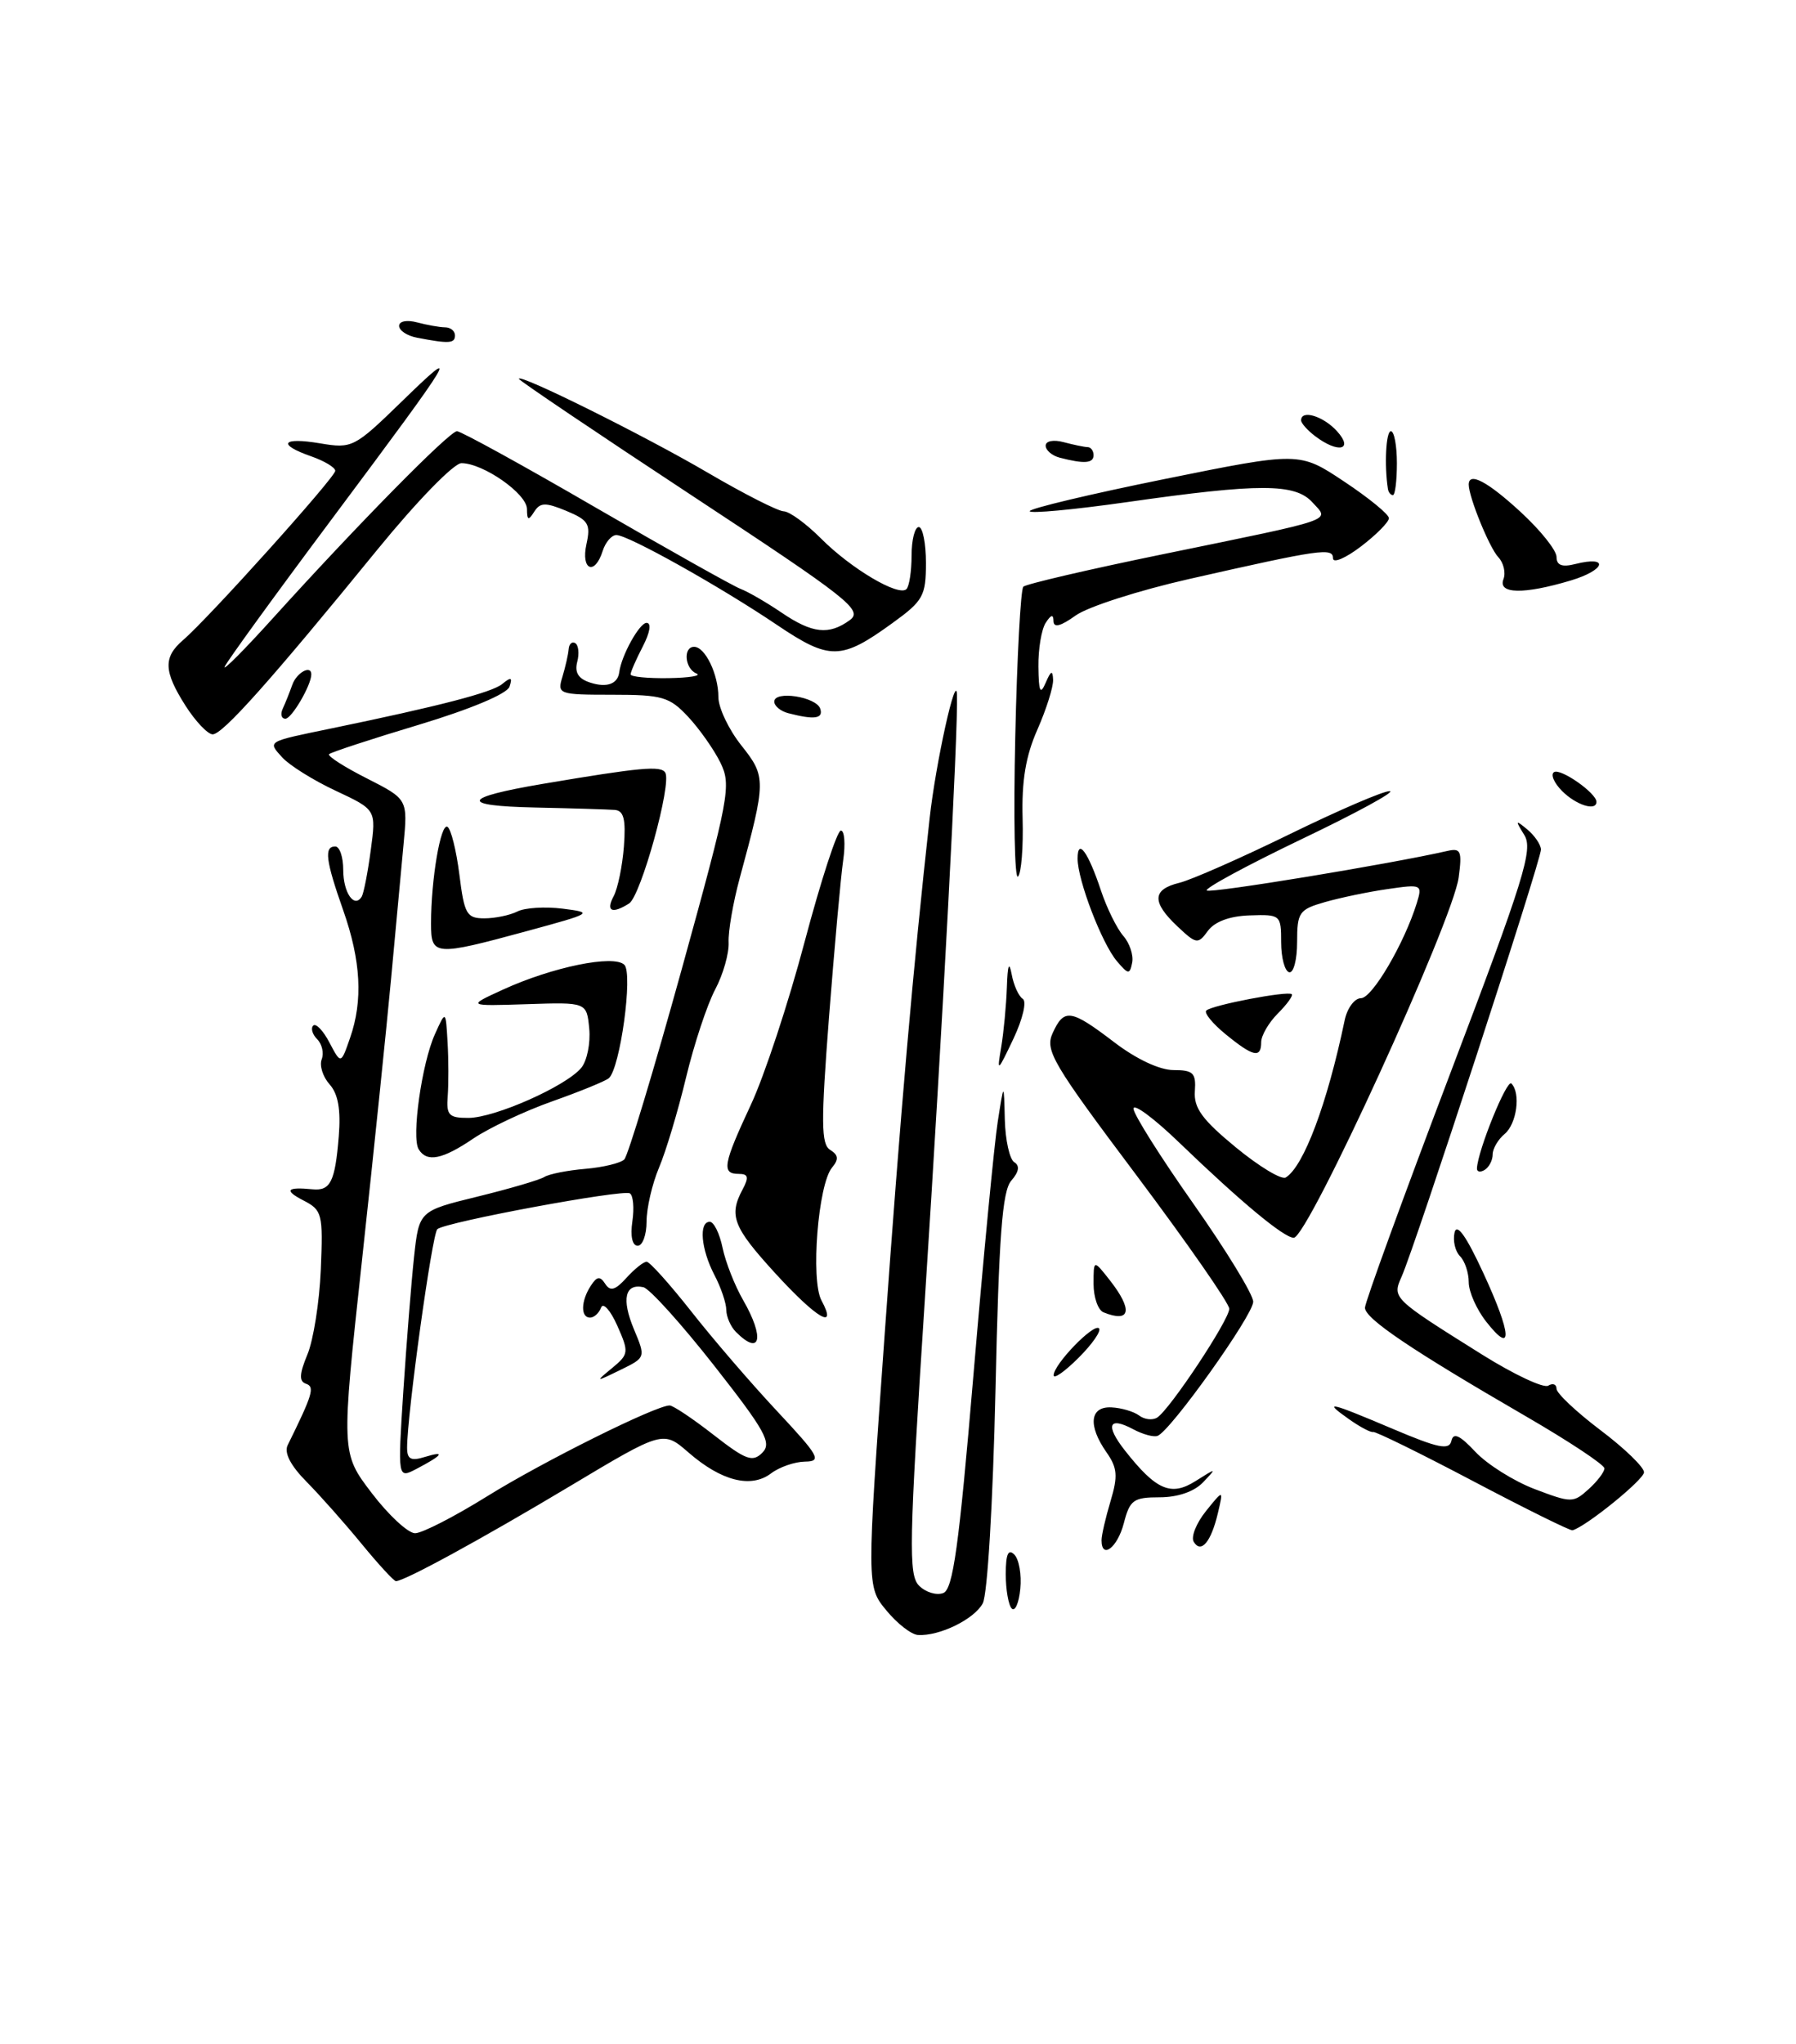<?xml version="1.0" encoding="UTF-8" standalone="no"?>
<!DOCTYPE svg PUBLIC "-//W3C//DTD SVG 1.1//EN" "http://www.w3.org/Graphics/SVG/1.1/DTD/svg11.dtd" >
<svg xmlns="http://www.w3.org/2000/svg" xmlns:xlink="http://www.w3.org/1999/xlink" version="1.1" viewBox="0 0 225 256">
 <g >
 <path fill="currentColor"
d=" M 196.79 72.69 C 201.15 71.38 201.65 69.55 197.35 70.63 C 195.68 71.05 195.00 70.79 195.00 69.74 C 195.00 68.92 192.99 66.40 190.52 64.13 C 186.37 60.30 184.00 59.05 184.00 60.68 C 184.00 62.24 186.59 68.60 187.71 69.78 C 188.37 70.48 188.66 71.72 188.35 72.53 C 187.63 74.39 190.87 74.46 196.79 72.69 Z  M 111.04 201.66 C 108.57 198.67 108.57 198.67 110.83 167.08 C 112.79 139.54 114.41 120.96 116.46 102.50 C 117.23 95.51 119.79 83.97 119.89 87.00 C 120.04 91.61 118.10 128.20 115.86 162.78 C 113.88 193.30 113.80 197.23 115.14 198.57 C 115.97 199.40 117.33 199.81 118.17 199.49 C 119.39 199.02 120.13 193.73 121.95 172.20 C 123.19 157.52 124.56 143.25 124.99 140.50 C 125.77 135.50 125.77 135.50 125.88 140.19 C 125.95 142.77 126.48 145.18 127.07 145.54 C 127.78 145.98 127.66 146.74 126.69 147.85 C 125.56 149.15 125.14 154.76 124.71 174.17 C 124.39 188.19 123.71 199.68 123.12 200.78 C 122.05 202.77 117.68 204.91 115.00 204.74 C 114.17 204.69 112.39 203.31 111.04 201.66 Z  M 126.75 201.43 C 126.34 201.01 126.00 199.08 126.00 197.13 C 126.00 194.62 126.31 193.91 127.07 194.67 C 127.66 195.26 128.00 197.20 127.82 198.97 C 127.65 200.74 127.16 201.85 126.75 201.43 Z  M 45.32 193.35 C 43.22 190.79 40.11 187.28 38.41 185.56 C 36.40 183.53 35.57 181.92 36.04 180.97 C 39.19 174.58 39.46 173.66 38.33 173.28 C 37.45 172.98 37.50 172.06 38.51 169.62 C 39.26 167.83 40.02 163.04 40.19 158.98 C 40.48 151.98 40.37 151.54 38.00 150.32 C 35.54 149.05 35.90 148.61 39.16 148.93 C 41.40 149.15 41.98 147.97 42.44 142.30 C 42.71 138.95 42.36 136.98 41.29 135.79 C 40.45 134.85 40.00 133.44 40.30 132.66 C 40.60 131.88 40.35 130.75 39.74 130.14 C 39.13 129.53 38.91 128.76 39.24 128.43 C 39.57 128.10 40.49 129.05 41.27 130.55 C 42.71 133.28 42.71 133.28 43.85 129.99 C 45.49 125.30 45.22 120.32 43.00 114.00 C 40.79 107.73 40.58 106.00 42.00 106.00 C 42.55 106.00 43.00 107.32 43.00 108.94 C 43.00 111.80 44.40 113.81 45.32 112.27 C 45.57 111.84 46.08 109.23 46.45 106.45 C 47.13 101.40 47.13 101.40 42.07 99.03 C 39.28 97.73 36.26 95.84 35.36 94.85 C 33.51 92.80 33.35 92.90 41.50 91.22 C 55.14 88.40 61.63 86.71 62.91 85.66 C 64.03 84.74 64.22 84.81 63.83 85.99 C 63.54 86.88 58.96 88.80 52.50 90.75 C 46.53 92.54 41.46 94.21 41.23 94.44 C 40.99 94.67 43.12 96.04 45.95 97.47 C 51.09 100.08 51.09 100.08 50.55 105.79 C 50.26 108.93 49.56 116.45 49.00 122.50 C 48.44 128.55 46.81 144.40 45.36 157.72 C 42.73 181.93 42.73 181.93 46.57 186.97 C 48.68 189.74 51.13 192.00 52.00 192.00 C 52.88 192.00 56.95 189.91 61.05 187.36 C 68.02 183.03 82.15 176.00 83.89 176.00 C 84.32 176.00 86.79 177.65 89.38 179.67 C 93.45 182.84 94.28 183.14 95.50 181.92 C 96.72 180.70 95.89 179.19 89.46 171.00 C 85.36 165.78 81.37 161.36 80.60 161.19 C 78.29 160.69 77.84 162.68 79.42 166.46 C 80.90 170.00 80.90 170.00 77.70 171.56 C 74.56 173.09 74.54 173.08 76.69 171.31 C 78.78 169.58 78.81 169.34 77.33 166.00 C 76.47 164.07 75.56 163.06 75.30 163.75 C 75.04 164.44 74.42 165.00 73.92 165.00 C 72.72 165.00 72.77 162.90 74.02 161.00 C 74.79 159.82 75.17 159.77 75.82 160.77 C 76.45 161.75 77.08 161.57 78.48 160.02 C 79.49 158.91 80.62 158.00 81.01 158.00 C 81.39 158.00 83.90 160.80 86.59 164.21 C 89.27 167.63 94.12 173.26 97.35 176.71 C 102.63 182.36 102.99 183.00 100.86 183.03 C 99.56 183.05 97.64 183.71 96.59 184.51 C 94.09 186.40 90.38 185.47 86.28 181.91 C 83.07 179.12 83.07 179.12 71.31 186.16 C 60.32 192.73 50.67 198.00 49.60 198.00 C 49.35 198.00 47.42 195.91 45.32 193.35 Z  M 138.00 192.87 C 138.00 192.24 138.51 190.04 139.13 187.97 C 140.07 184.84 139.98 183.81 138.63 181.88 C 136.26 178.50 136.53 176.10 139.25 176.24 C 140.49 176.30 142.04 176.76 142.71 177.26 C 143.37 177.76 144.38 177.88 144.96 177.52 C 146.53 176.55 154.00 165.29 154.00 163.89 C 154.00 163.22 148.78 155.72 142.40 147.21 C 131.87 133.19 130.89 131.53 131.87 129.38 C 133.30 126.24 134.14 126.36 139.57 130.50 C 142.34 132.62 145.28 134.00 147.01 134.00 C 149.49 134.00 149.85 134.36 149.69 136.65 C 149.54 138.75 150.62 140.22 154.81 143.67 C 157.73 146.07 160.55 147.78 161.08 147.45 C 163.33 146.06 166.28 138.20 168.46 127.75 C 168.78 126.24 169.70 125.00 170.50 125.00 C 171.90 125.00 175.92 118.16 177.49 113.10 C 178.21 110.76 178.12 110.71 173.87 111.33 C 171.46 111.67 167.93 112.41 166.00 112.96 C 162.75 113.89 162.50 114.24 162.50 117.98 C 162.50 120.19 162.05 121.89 161.50 121.75 C 160.95 121.61 160.50 119.92 160.50 118.00 C 160.50 114.57 160.42 114.50 156.57 114.63 C 154.06 114.71 152.18 115.41 151.33 116.56 C 150.08 118.27 149.89 118.25 147.51 116.01 C 144.27 112.96 144.34 111.38 147.75 110.55 C 149.26 110.18 155.50 107.43 161.61 104.44 C 167.73 101.45 173.35 99.03 174.11 99.07 C 174.88 99.10 169.92 101.81 163.09 105.07 C 156.27 108.34 150.90 111.24 151.18 111.51 C 151.58 111.91 174.15 108.20 181.37 106.55 C 183.01 106.18 183.18 106.60 182.74 109.88 C 182.01 115.33 163.85 155.00 162.08 155.00 C 160.85 155.00 155.47 150.53 147.75 143.10 C 144.59 140.05 142.00 138.13 142.00 138.83 C 142.00 139.52 145.38 144.88 149.50 150.73 C 153.62 156.58 157.00 162.11 157.00 163.01 C 157.00 164.69 146.61 179.25 145.01 179.81 C 144.51 179.99 143.15 179.61 141.97 178.98 C 138.89 177.33 138.44 178.47 140.92 181.63 C 144.84 186.61 146.70 187.42 149.79 185.46 C 152.43 183.79 152.46 183.80 150.71 185.63 C 149.61 186.79 147.54 187.50 145.28 187.50 C 142.00 187.50 141.54 187.83 140.79 190.75 C 139.99 193.81 138.00 195.33 138.00 192.87 Z  M 149.55 193.08 C 149.18 192.47 149.86 190.75 151.07 189.24 C 153.28 186.50 153.28 186.50 152.57 189.50 C 151.72 193.10 150.47 194.58 149.55 193.08 Z  M 184.52 185.46 C 177.94 181.99 172.31 179.23 172.02 179.32 C 171.74 179.41 170.39 178.70 169.03 177.74 C 165.64 175.35 166.46 175.53 174.53 178.95 C 180.19 181.35 181.56 181.63 181.83 180.43 C 182.07 179.35 182.87 179.71 184.83 181.80 C 186.30 183.37 189.64 185.47 192.26 186.47 C 196.85 188.21 197.10 188.22 199.01 186.49 C 200.11 185.50 201.00 184.32 201.00 183.88 C 201.00 183.43 196.61 180.52 191.25 177.41 C 176.84 169.06 171.00 165.13 171.00 163.76 C 171.00 163.10 175.78 149.97 181.62 134.59 C 190.96 110.00 192.09 106.37 190.96 104.56 C 189.80 102.69 189.84 102.63 191.34 103.87 C 192.25 104.63 193.02 105.75 193.05 106.37 C 193.11 107.59 177.32 155.97 175.60 159.85 C 174.40 162.56 174.40 162.57 185.71 169.65 C 189.68 172.13 193.39 173.87 193.96 173.52 C 194.53 173.17 195.00 173.34 195.00 173.91 C 195.00 174.47 197.47 176.80 200.50 179.09 C 203.53 181.37 205.98 183.75 205.96 184.37 C 205.93 185.31 198.68 191.18 197.00 191.63 C 196.72 191.71 191.11 188.93 184.52 185.46 Z  M 50.53 174.17 C 50.93 168.12 51.53 160.58 51.87 157.41 C 52.50 151.64 52.50 151.64 59.80 149.85 C 63.81 148.87 67.59 147.76 68.19 147.39 C 68.79 147.01 71.10 146.56 73.33 146.37 C 75.55 146.18 77.75 145.65 78.21 145.19 C 78.67 144.73 81.90 134.03 85.39 121.43 C 91.38 99.76 91.64 98.34 90.25 95.50 C 89.44 93.85 87.61 91.26 86.20 89.75 C 83.87 87.26 82.97 87.00 76.70 87.00 C 69.97 87.00 69.79 86.93 70.46 84.75 C 70.83 83.51 71.19 81.96 71.24 81.29 C 71.29 80.63 71.67 80.29 72.07 80.54 C 72.48 80.80 72.59 81.86 72.31 82.90 C 71.97 84.23 72.47 85.02 73.98 85.49 C 76.04 86.15 77.40 85.64 77.58 84.17 C 77.85 82.08 80.11 78.00 81.00 78.00 C 81.63 78.00 81.44 79.19 80.53 80.95 C 79.69 82.57 79.00 84.15 79.00 84.45 C 79.00 84.75 81.14 84.96 83.75 84.92 C 86.36 84.88 87.94 84.62 87.25 84.34 C 85.79 83.75 85.55 81.00 86.96 81.00 C 88.34 81.00 90.00 84.44 90.00 87.30 C 90.00 88.63 91.29 91.35 92.87 93.34 C 96.00 97.28 95.99 97.73 92.66 110.00 C 91.84 113.03 91.22 116.62 91.28 118.00 C 91.35 119.38 90.59 122.04 89.59 123.92 C 88.59 125.81 86.95 130.76 85.95 134.92 C 84.95 139.09 83.43 144.17 82.56 146.22 C 81.70 148.26 81.00 151.30 81.00 152.97 C 81.00 154.64 80.50 156.00 79.89 156.00 C 79.21 156.00 78.95 154.79 79.22 152.96 C 79.47 151.28 79.33 149.70 78.91 149.44 C 78.04 148.91 55.86 153.02 54.79 153.92 C 54.14 154.47 51.00 177.12 51.00 181.29 C 51.00 182.74 51.48 182.99 53.25 182.44 C 55.89 181.63 55.45 182.23 52.16 183.95 C 49.82 185.17 49.82 185.17 50.53 174.17 Z  M 132.00 172.22 C 132.00 170.86 137.01 165.68 137.68 166.34 C 137.99 166.66 136.84 168.32 135.12 170.03 C 133.40 171.75 132.00 172.73 132.00 172.22 Z  M 92.20 166.80 C 91.54 166.14 91.00 164.90 90.99 164.05 C 90.99 163.20 90.32 161.21 89.49 159.64 C 87.82 156.42 87.52 153.00 88.92 153.00 C 89.43 153.00 90.15 154.46 90.52 156.25 C 90.89 158.04 92.05 160.99 93.10 162.81 C 95.82 167.53 95.29 169.89 92.20 166.80 Z  M 186.20 165.52 C 184.99 163.99 184.00 161.76 184.00 160.57 C 184.00 159.37 183.51 157.91 182.91 157.31 C 182.30 156.70 182.00 155.38 182.22 154.36 C 182.50 153.11 183.68 154.76 185.84 159.44 C 189.40 167.14 189.55 169.79 186.20 165.52 Z  M 97.10 159.42 C 91.83 153.65 91.28 152.22 93.04 148.93 C 93.85 147.41 93.74 147.00 92.54 147.00 C 90.37 147.00 90.59 145.80 94.06 138.36 C 95.75 134.76 98.79 125.55 100.81 117.91 C 102.84 110.27 104.88 104.01 105.34 104.01 C 105.80 104.00 105.93 105.69 105.63 107.75 C 105.33 109.81 104.54 118.62 103.86 127.33 C 102.84 140.59 102.86 143.30 104.01 144.00 C 105.04 144.64 105.10 145.18 104.23 146.22 C 102.49 148.32 101.54 160.28 102.91 162.84 C 104.98 166.69 102.32 165.13 97.10 159.42 Z  M 138.25 164.34 C 137.56 164.06 137.00 162.46 137.00 160.78 C 137.00 157.73 137.00 157.73 139.00 160.27 C 141.96 164.03 141.65 165.71 138.25 164.34 Z  M 185.03 146.31 C 185.12 144.11 188.77 135.11 189.34 135.68 C 190.54 136.87 190.02 140.73 188.50 142.00 C 187.68 142.68 187.00 143.84 187.00 144.56 C 187.00 145.29 186.55 146.16 186.00 146.50 C 185.45 146.84 185.01 146.75 185.03 146.31 Z  M 52.45 143.92 C 51.53 142.44 52.84 133.14 54.49 129.50 C 55.84 126.50 55.84 126.50 56.07 130.50 C 56.20 132.70 56.20 135.74 56.09 137.25 C 55.90 139.65 56.23 140.00 58.69 139.99 C 61.99 139.98 70.92 136.02 72.82 133.72 C 73.54 132.85 73.99 130.64 73.82 128.82 C 73.50 125.50 73.50 125.50 66.00 125.75 C 58.50 125.99 58.50 125.99 63.00 123.93 C 69.20 121.09 76.91 119.51 78.22 120.82 C 79.32 121.92 77.69 133.80 76.27 135.02 C 75.85 135.38 72.65 136.69 69.17 137.92 C 65.70 139.15 61.25 141.25 59.29 142.58 C 55.40 145.21 53.48 145.59 52.45 143.92 Z  M 125.43 131.12 C 125.74 129.27 126.06 125.89 126.14 123.62 C 126.23 120.84 126.42 120.31 126.74 122.00 C 126.99 123.38 127.62 124.76 128.13 125.08 C 128.65 125.40 128.13 127.60 126.96 130.08 C 124.95 134.31 124.88 134.35 125.43 131.12 Z  M 153.54 129.51 C 151.91 128.18 150.82 126.84 151.12 126.55 C 151.80 125.87 161.37 124.04 161.83 124.50 C 162.02 124.68 161.23 125.77 160.08 126.92 C 158.94 128.06 158.00 129.68 158.00 130.50 C 158.00 132.56 157.00 132.34 153.54 129.51 Z  M 139.92 120.36 C 138.04 118.14 135.00 110.22 135.00 107.52 C 135.00 104.88 136.32 106.68 137.92 111.50 C 138.65 113.70 139.91 116.25 140.71 117.18 C 141.52 118.10 142.02 119.61 141.84 120.54 C 141.53 122.07 141.36 122.05 139.92 120.36 Z  M 54.00 115.64 C 54.00 110.11 55.21 103.01 56.06 103.54 C 56.50 103.81 57.17 106.50 57.55 109.52 C 58.17 114.48 58.46 115.00 60.68 115.00 C 62.03 115.00 63.89 114.61 64.82 114.14 C 65.74 113.67 68.30 113.51 70.50 113.79 C 74.39 114.28 74.27 114.35 66.00 116.60 C 54.41 119.75 54.00 119.71 54.00 115.64 Z  M 76.87 112.24 C 77.39 111.28 77.97 108.47 78.16 106.01 C 78.42 102.58 78.15 101.51 77.00 101.42 C 76.17 101.36 71.67 101.22 67.00 101.12 C 57.48 100.92 57.83 99.88 68.00 98.16 C 80.25 96.09 82.80 95.86 83.34 96.75 C 84.19 98.11 80.29 112.20 78.81 113.14 C 76.67 114.49 75.87 114.12 76.87 112.24 Z  M 127.19 92.28 C 127.41 82.26 127.87 73.80 128.20 73.47 C 128.53 73.14 136.38 71.31 145.65 69.41 C 167.76 64.87 166.57 65.28 164.42 62.91 C 162.25 60.52 157.79 60.51 141.25 62.87 C 134.51 63.83 129.00 64.34 129.00 64.01 C 129.00 63.68 136.60 61.87 145.89 59.99 C 162.79 56.57 162.79 56.57 168.39 60.30 C 171.48 62.35 174.00 64.41 174.00 64.89 C 174.00 65.37 172.43 66.96 170.50 68.43 C 168.57 69.90 167.00 70.57 167.00 69.92 C 167.00 68.55 165.47 68.77 149.00 72.50 C 142.68 73.93 136.26 75.99 134.75 77.08 C 132.87 78.43 132.00 78.65 131.98 77.78 C 131.97 76.89 131.68 76.95 131.00 78.00 C 130.47 78.83 130.06 81.30 130.09 83.50 C 130.13 86.64 130.32 87.07 131.00 85.50 C 131.66 83.97 131.88 83.88 131.93 85.12 C 131.97 86.02 131.08 88.82 129.97 91.35 C 128.50 94.66 127.98 97.77 128.11 102.49 C 128.21 106.10 127.95 109.37 127.53 109.77 C 127.11 110.17 126.96 102.30 127.19 92.28 Z  M 195.68 99.04 C 194.68 98.03 194.23 96.97 194.69 96.69 C 195.52 96.18 200.00 99.32 200.00 100.41 C 200.00 101.63 197.43 100.81 195.68 99.04 Z  M 23.25 88.39 C 20.50 84.07 20.43 82.31 22.93 80.16 C 26.16 77.39 42.00 59.77 42.00 58.96 C 42.00 58.54 40.65 57.73 39.00 57.15 C 34.67 55.64 35.31 54.71 40.11 55.52 C 44.11 56.19 44.39 56.05 50.25 50.36 C 57.92 42.90 57.37 43.84 41.57 65.00 C 34.38 74.62 28.34 82.95 28.14 83.50 C 27.94 84.05 30.63 81.35 34.11 77.50 C 44.70 65.79 56.30 54.00 57.25 54.00 C 57.74 54.00 65.55 58.29 74.59 63.54 C 83.64 68.78 91.81 73.37 92.77 73.74 C 93.72 74.10 96.03 75.44 97.89 76.70 C 101.77 79.34 103.85 79.56 106.47 77.65 C 108.15 76.41 106.36 75.00 86.66 62.04 C 74.75 54.20 65.00 47.63 65.00 47.44 C 65.00 46.73 80.82 54.59 88.68 59.20 C 93.19 61.84 97.46 64.01 98.18 64.03 C 98.91 64.05 101.00 65.58 102.84 67.42 C 106.60 71.20 112.59 74.75 113.56 73.77 C 113.91 73.42 114.20 71.53 114.20 69.57 C 114.20 67.61 114.61 66.00 115.10 66.00 C 115.59 66.00 116.00 68.02 116.00 70.49 C 116.00 74.62 115.66 75.24 111.81 78.02 C 105.37 82.69 103.95 82.71 97.33 78.25 C 90.15 73.41 78.69 67.00 77.22 67.00 C 76.62 67.00 75.85 67.90 75.50 69.00 C 74.51 72.13 72.75 71.39 73.47 68.14 C 74.02 65.63 73.72 65.13 70.96 63.98 C 68.32 62.89 67.67 62.91 66.92 64.09 C 66.20 65.23 66.03 65.16 66.02 63.74 C 66.00 61.82 60.54 58.01 57.81 58.00 C 56.86 58.00 52.24 62.75 47.34 68.75 C 33.84 85.31 27.86 92.00 26.63 91.96 C 26.01 91.93 24.49 90.33 23.25 88.39 Z  M 35.42 88.75 C 35.74 88.06 36.28 86.71 36.62 85.75 C 37.16 84.22 39.00 83.22 39.00 84.45 C 39.00 85.80 36.54 90.00 35.76 90.00 C 35.25 90.00 35.10 89.44 35.42 88.75 Z  M 98.75 89.31 C 97.79 89.06 97.00 88.41 97.00 87.86 C 97.00 86.44 102.26 87.25 102.76 88.75 C 103.17 90.00 102.02 90.16 98.75 89.31 Z  M 173.88 61.25 C 173.41 58.27 173.63 54.00 174.25 54.00 C 174.66 54.00 175.00 55.80 175.00 58.00 C 175.00 60.20 174.78 62.00 174.50 62.00 C 174.22 62.00 173.95 61.66 173.88 61.25 Z  M 132.75 57.31 C 131.79 57.06 131.00 56.38 131.00 55.81 C 131.00 55.22 131.97 55.03 133.25 55.37 C 134.49 55.70 135.84 55.98 136.25 55.99 C 136.66 55.99 137.00 56.45 137.00 57.00 C 137.00 58.03 135.82 58.11 132.75 57.31 Z  M 164.75 54.61 C 163.79 53.88 163.00 52.99 163.00 52.64 C 163.00 51.26 165.78 52.10 167.50 54.00 C 169.64 56.36 167.64 56.81 164.75 54.61 Z  M 52.25 42.29 C 51.01 42.06 50.00 41.39 50.00 40.81 C 50.00 40.22 50.97 40.03 52.25 40.37 C 53.49 40.70 55.06 40.98 55.75 40.99 C 56.44 40.99 57.00 41.45 57.00 42.00 C 57.00 43.02 56.25 43.06 52.25 42.29 Z "/>
</g>
</svg>